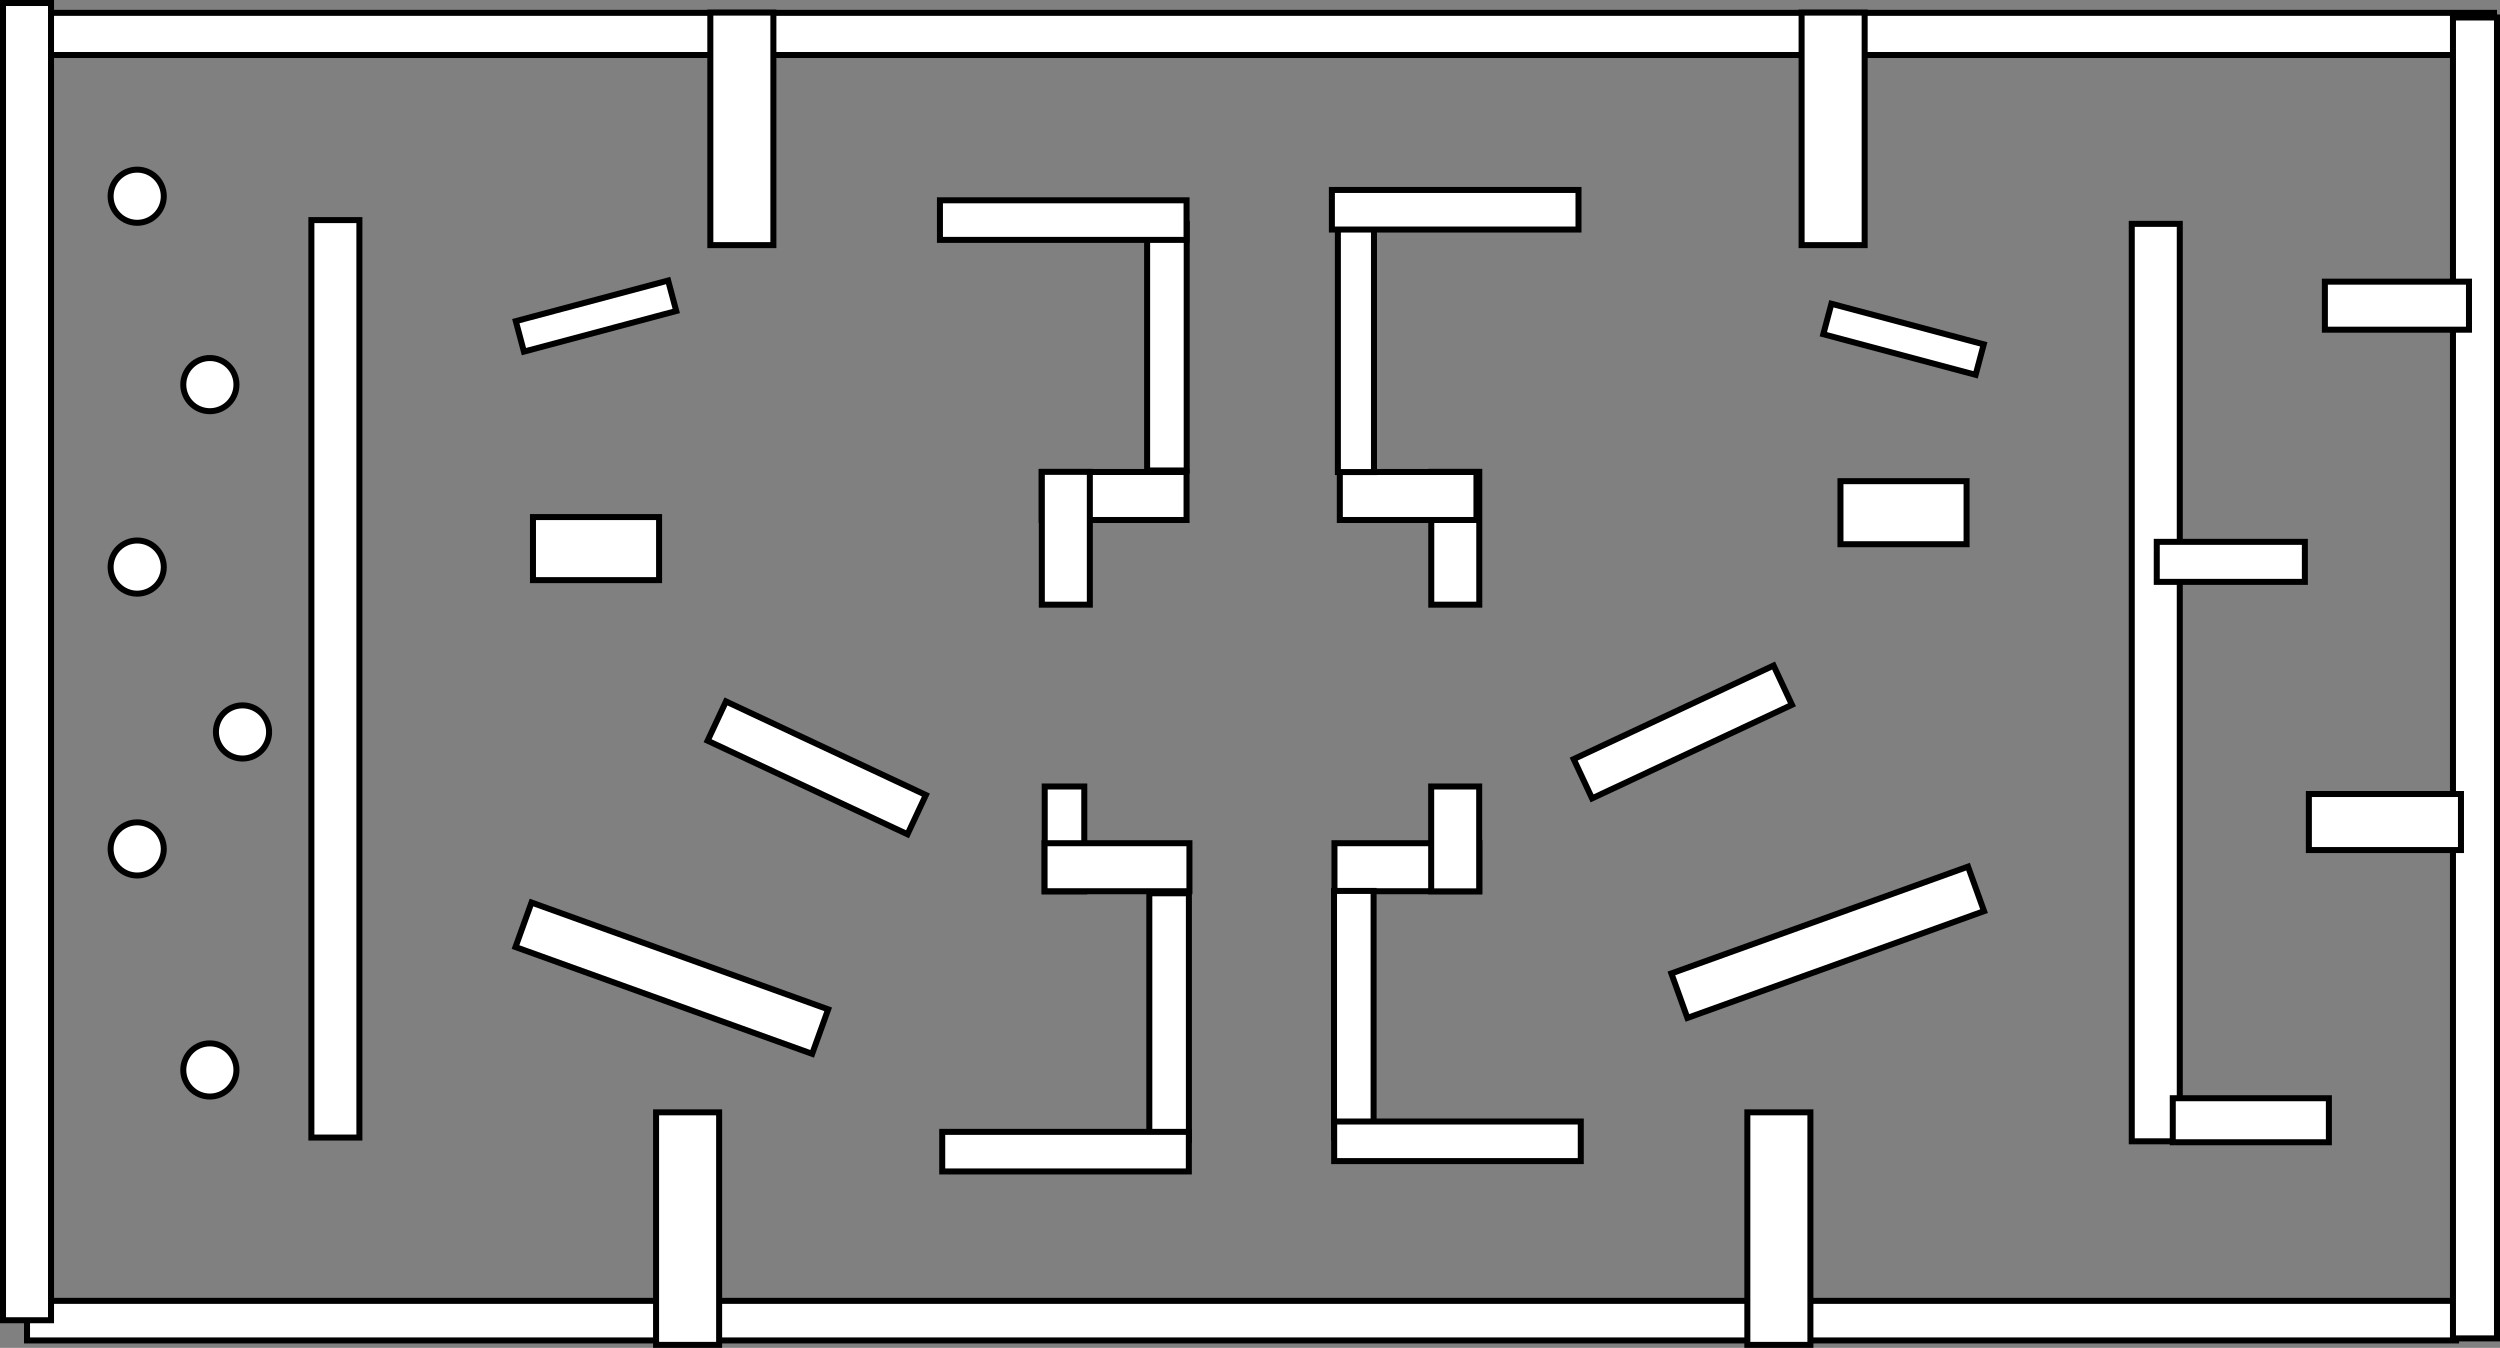 <svg version="1.1" xmlns="http://www.w3.org/2000/svg" xmlns:xlink="http://www.w3.org/1999/xlink" width="831.022" height="448.046" viewBox="0,0,831.022,448.046"><rect x="0" y="0" width="831.022" height="448.046" fill="#808080" stroke="none"/><g transform="translate(100.016,45.524)"><g fill="#ffffff" stroke="#000000" stroke-width="2" stroke-miterlimit="10"><path d="M247.253,250.774v-34.863h13.157v34.863z"/><path d="M247.206,234.769h48.156v15.959h-48.156z"/><path d="M391.727,250.727h-48.156v-15.959h48.156z"/><path d="M375.722,250.774v-34.863h15.959v34.863z"/><path d="M391.709,111.322v44.154h-15.959v-44.154z"/><path d="M390.77,127.327h-45.419v-15.959h45.419z"/><path d="M246.25,111.368h48.156v15.959h-48.156z"/><path d="M262.255,111.322v44.154h-15.959v-44.154z"/><path d="M281.297,110.868v-81.979h13.157v81.979z"/><path d="M344.705,111.395v-81.979h12.002v81.979z"/><path d="M294.407,34.218h-81.979v-13.157h81.979z"/><path d="M729.013,-27.24h-820.05v-14.014h820.05z"/><path d="M424.691,30.776h-81.979v-13.157h81.979z"/><path d="M716.405,400.049h-807.441v-13.157h807.441z"/><path d="M19.449,27.64v304.968h-15.959v-304.968z"/><path d="M624.56,28.889v304.968h-15.959v-304.968z"/><path d="M136.102,35.96v-77.294h20.961v77.294z"/><path d="M498.849,35.96v-77.294h20.961v77.294z"/><path d="M77.148,147.316v-20.961h41.922v20.961z"/><path d="M135.197,200.694l6.109,-13.052l66.445,31.102l-6.109,13.052z"/><path d="M71.34,269.28l5.325,-14.792l98.611,35.5l-5.325,14.792z"/><path d="M356.581,250.629v81.979h-13.157v-81.979z"/><path d="M295.183,251.412v81.979h-13.157v-81.979z"/><path d="M343.471,327.278h81.979v13.157h-81.979z"/><path d="M213.187,330.72h81.979v13.157h-81.979z"/><path d="M501.776,324.227v77.294h-20.961v-77.294z"/><path d="M139.029,324.227v77.294h-20.961v-77.294z"/><path d="M511.77,135.382v-20.961h41.922v20.961z"/><path d="M429.2,219.861l-6.109,-13.052l66.445,-31.102l6.109,13.052z"/><path d="M460.89,292.845l-5.325,-14.792l98.611,-35.5l5.325,14.792z"/><path d="M74.143,71.356l-2.7,-10.127l50.634,-13.502l2.7,10.127z"/><path d="M506.065,65.57l2.7,-10.127l50.634,13.502l-2.7,10.127z"/><path d="M-83.057,-44.524v437.86h-15.959v-437.86z"/><path d="M-63.249,19.702c0,-4.881 3.956,-8.837 8.837,-8.837c4.881,0 8.837,3.956 8.837,8.837c0,4.881 -3.956,8.837 -8.837,8.837c-4.881,0 -8.837,-3.956 -8.837,-8.837z"/><path d="M-39.089,82.326c0,-4.881 3.956,-8.837 8.837,-8.837c4.881,0 8.837,3.956 8.837,8.837c0,4.881 -3.956,8.837 -8.837,8.837c-4.881,0 -8.837,-3.956 -8.837,-8.837z"/><path d="M-63.249,142.978c0,-4.881 3.956,-8.837 8.837,-8.837c4.881,0 8.837,3.956 8.837,8.837c0,4.881 -3.956,8.837 -8.837,8.837c-4.881,0 -8.837,-3.956 -8.837,-8.837z"/><path d="M-28.24,197.784c0,-4.881 3.956,-8.837 8.837,-8.837c4.881,0 8.837,3.956 8.837,8.837c0,4.881 -3.956,8.837 -8.837,8.837c-4.881,0 -8.837,-3.956 -8.837,-8.837z"/><path d="M-63.249,236.667c0,-4.881 3.956,-8.837 8.837,-8.837c4.881,0 8.837,3.956 8.837,8.837c0,4.881 -3.956,8.837 -8.837,8.837c-4.881,0 -8.837,-3.956 -8.837,-8.837z"/><path d="M-39.089,310.14c0,-4.881 3.956,-8.837 8.837,-8.837c4.881,0 8.837,3.956 8.837,8.837c0,4.881 -3.956,8.837 -8.837,8.837c-4.881,0 -8.837,-3.956 -8.837,-8.837z"/><path d="M715.371,399.369v-439.081h14.636v439.081z"/><path d="M672.793,64.07v-15.967h47.9v15.967z"/><path d="M616.91,147.895v-13.305h49.23v13.305z"/><path d="M667.471,237.042v-18.628h50.561v18.628z"/><path d="M622.232,334.172v-14.636h51.891v14.636z"/></g></g></svg>